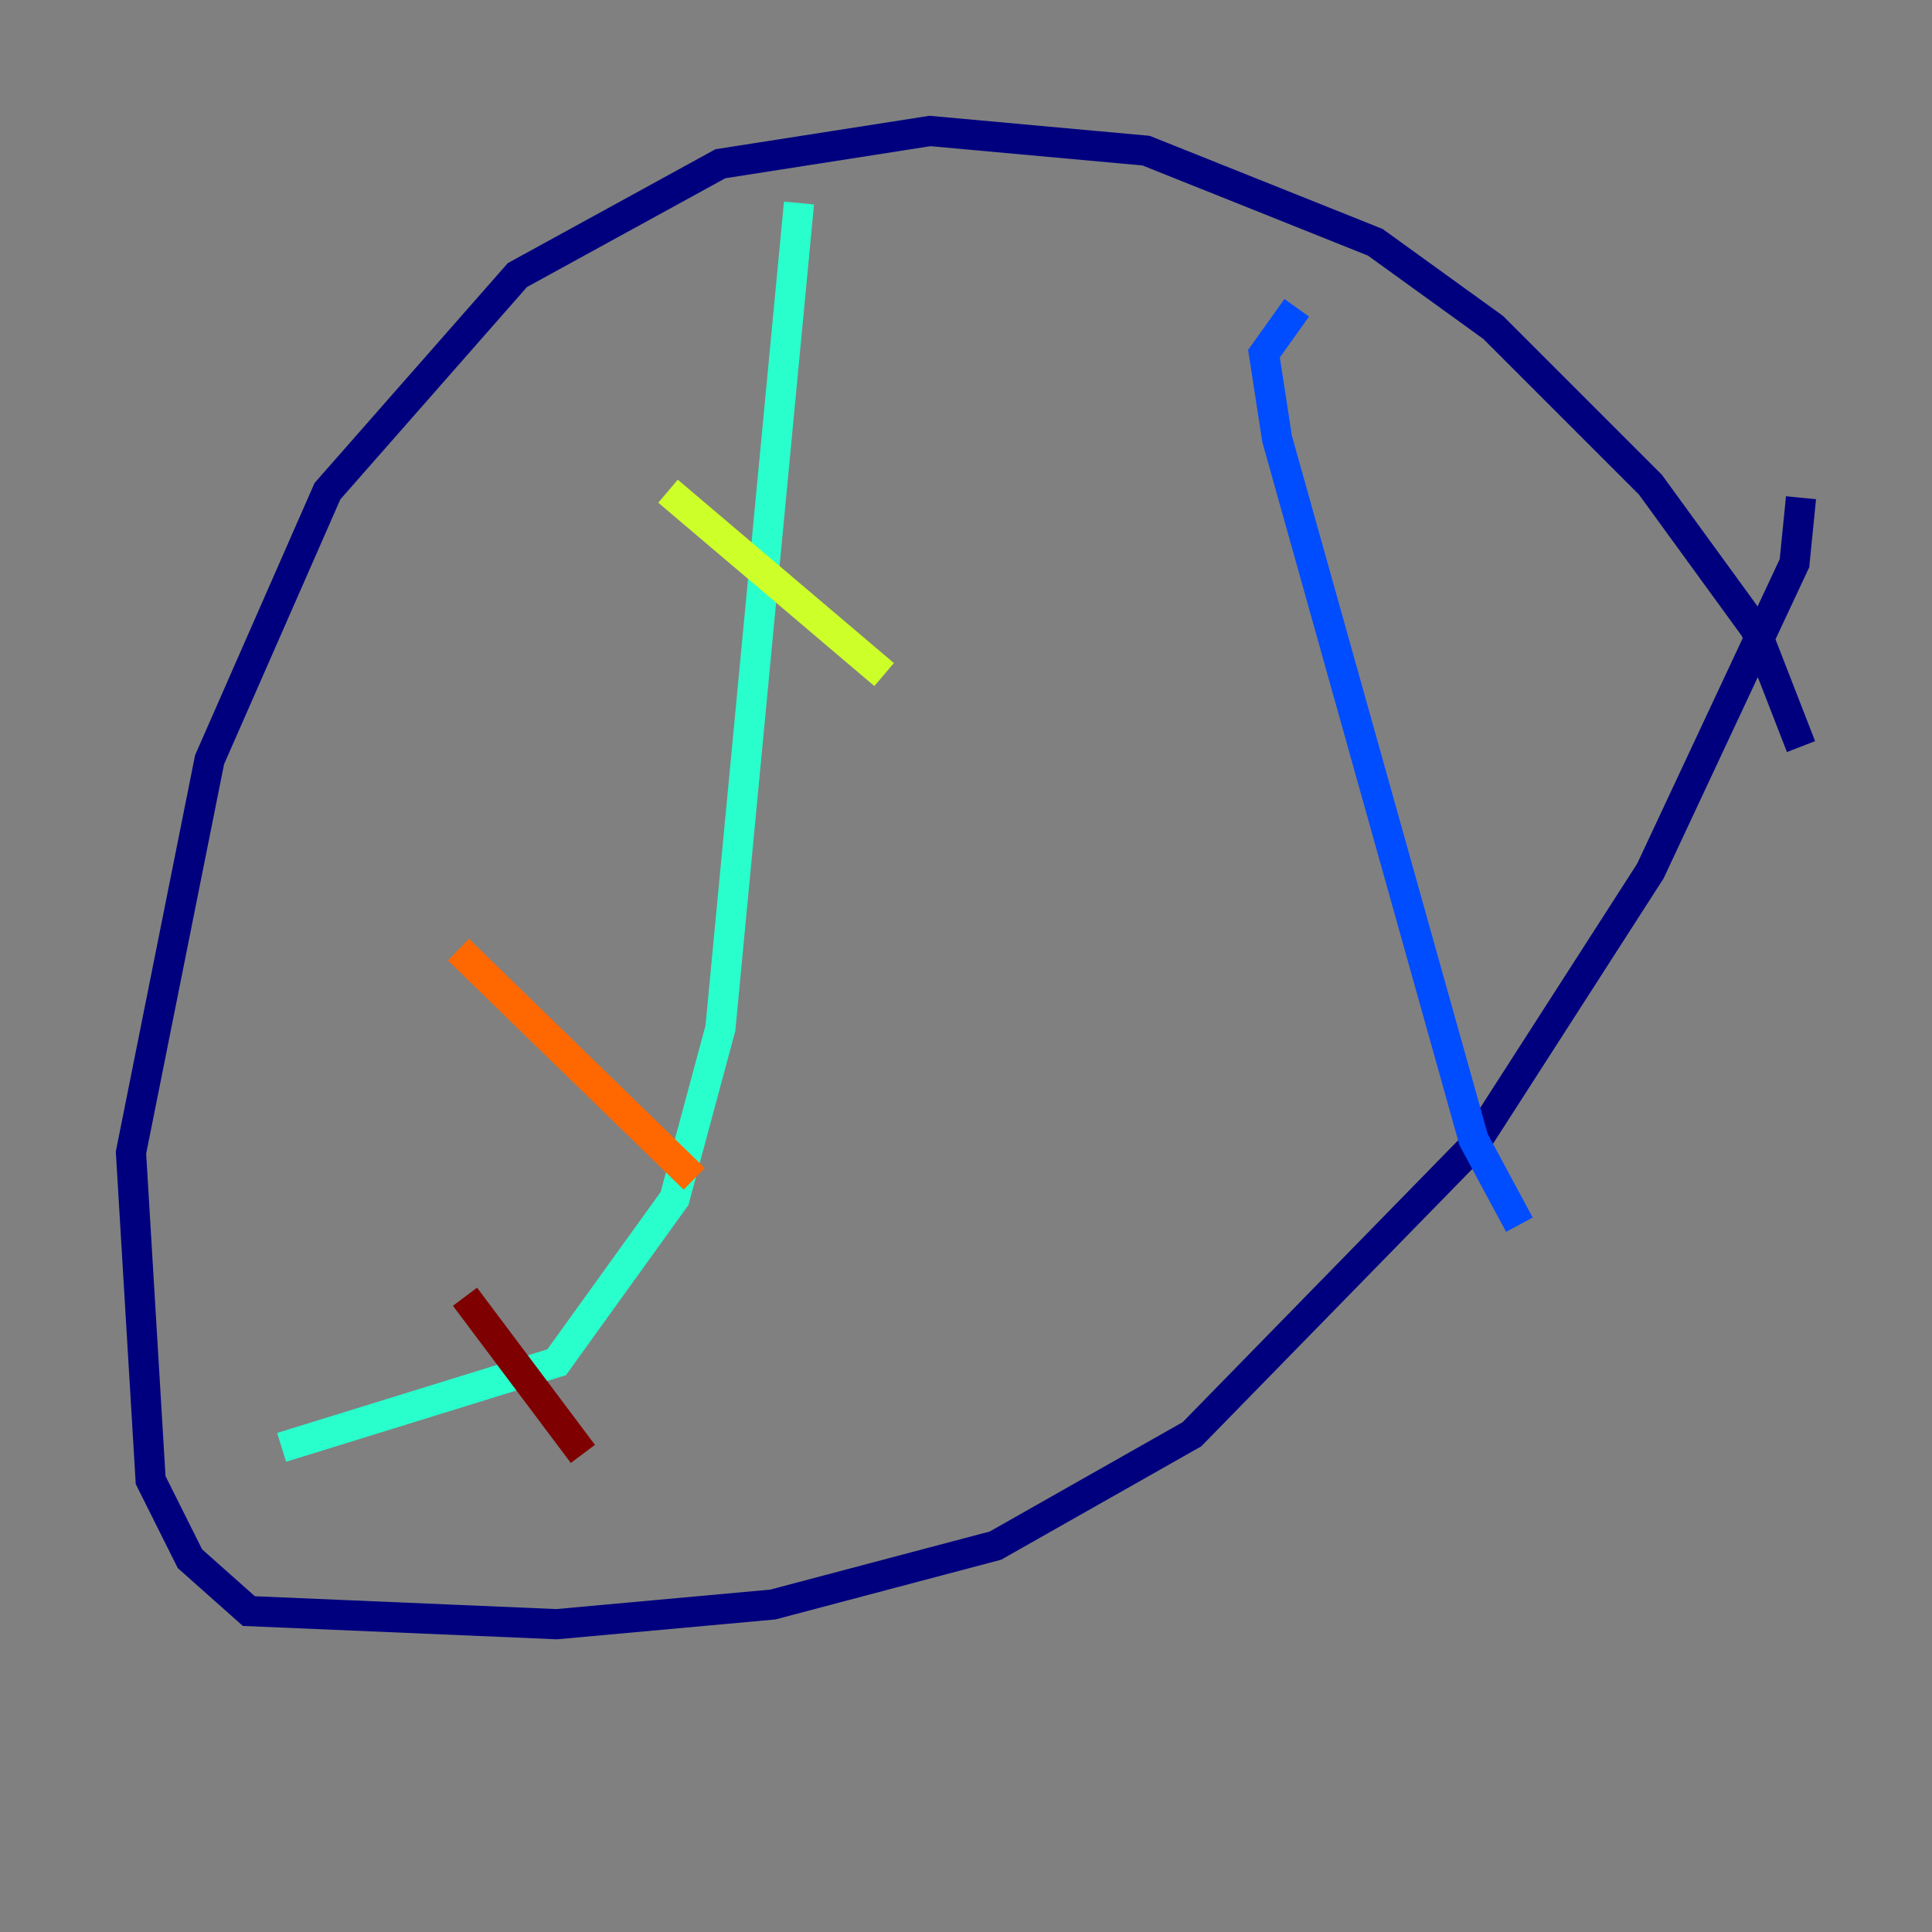 <?xml version="1.0" encoding="utf-8" ?>
<svg baseProfile="tiny" height="128" version="1.2" viewBox="0,0,128,128" width="128" xmlns="http://www.w3.org/2000/svg" xmlns:ev="http://www.w3.org/2001/xml-events" xmlns:xlink="http://www.w3.org/1999/xlink"><rect x="0" y="0" width="128" height="128" fill="#808080" stroke="none"/><defs /><polyline fill="none" points="119.322,49.464 116.285,41.654 109.342,32.108 98.929,21.695 91.119,16.054 75.932,9.98 61.614,8.678 47.729,10.848 34.278,18.224 21.695,32.542 13.885,50.332 8.678,76.366 9.98,98.061 12.583,103.268 16.488,106.739 36.881,107.607 51.2,106.305 65.953,102.4 78.969,95.024 97.627,75.932 109.342,57.709 118.888,37.315 119.322,32.976" stroke="#00007f" stroke-width="2" /><polyline fill="none" points="85.912,20.393 83.742,23.43 84.61,29.071 97.627,75.498 100.664,81.139" stroke="#004cff" stroke-width="2" /><polyline fill="none" points="52.936,13.451 47.729,68.122 44.691,79.403 36.881,90.251 18.658,95.891" stroke="#29ffcd" stroke-width="2" /><polyline fill="none" points="44.258,32.542 58.576,44.691" stroke="#cdff29" stroke-width="2" /><polyline fill="none" points="30.373,62.915 45.993,78.102" stroke="#ff6700" stroke-width="2" /><polyline fill="none" points="30.807,85.912 38.617,96.325" stroke="#7f0000" stroke-width="2" /></svg>